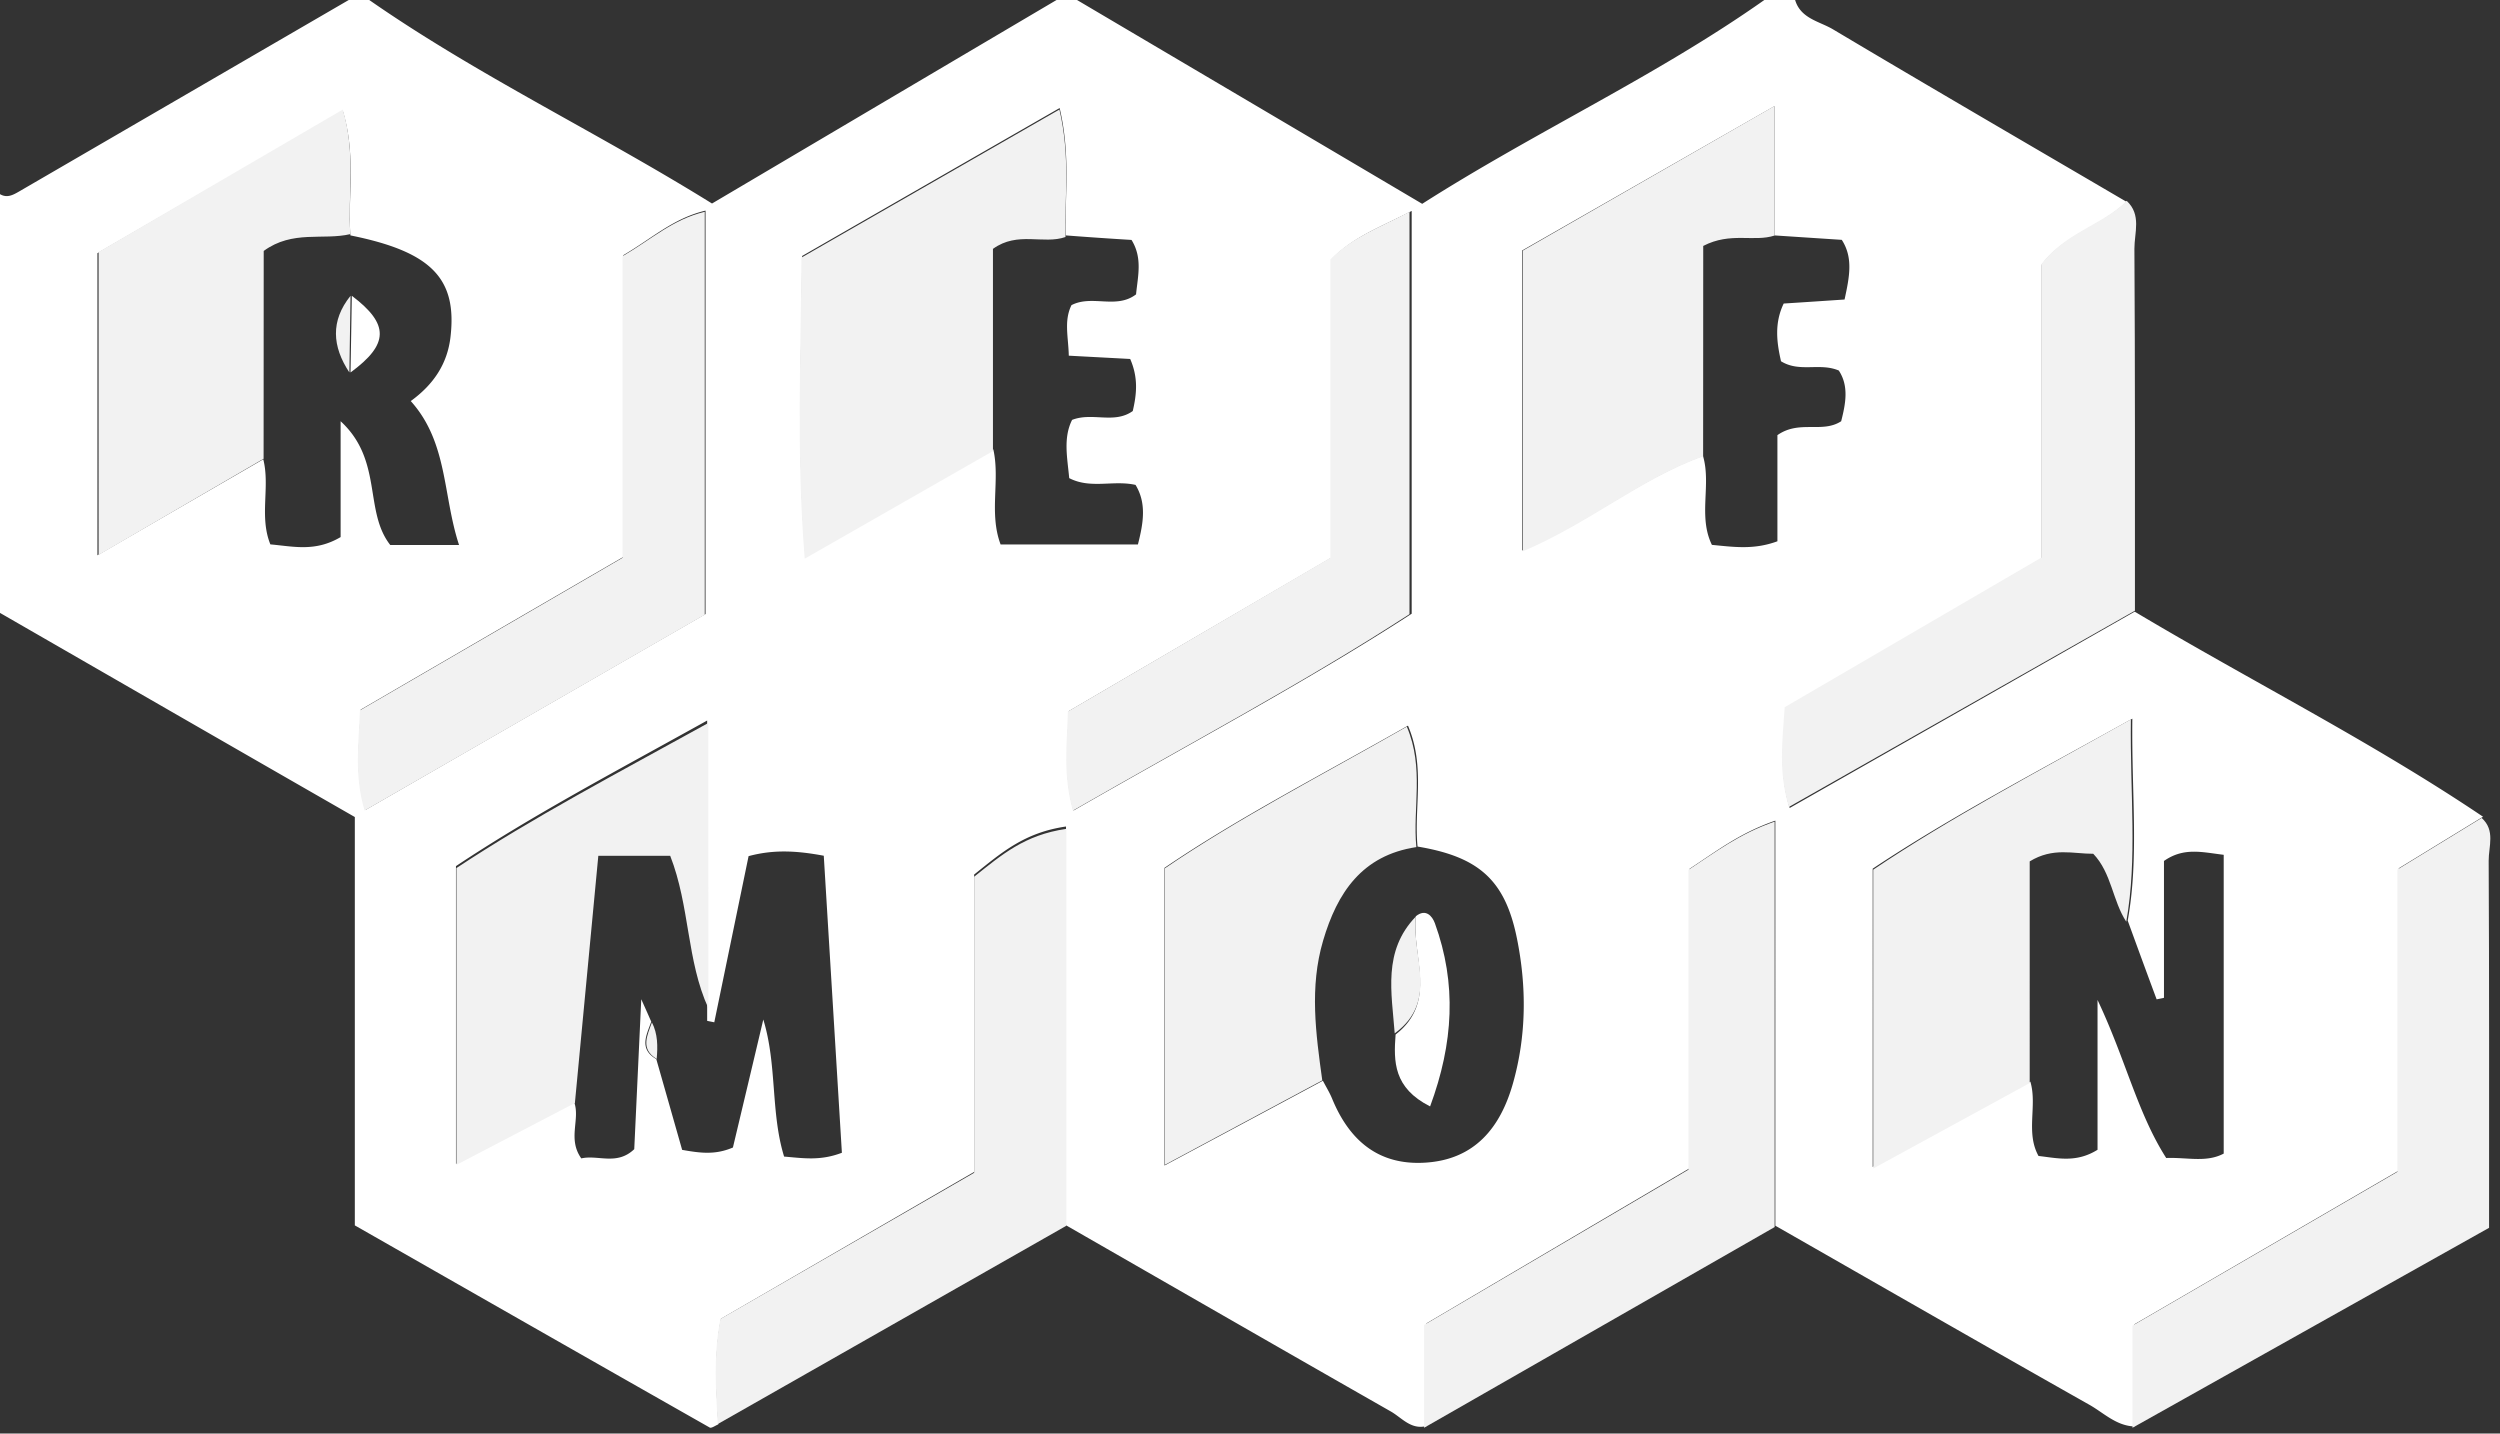 <svg xmlns="http://www.w3.org/2000/svg" width="143" height="82" fill="none"><rect width="100%" height="100%" fill="#333333" stroke="none"/><path fill="#fff" d="M60.434 0h1.172C68.17 3.878 74.74 7.75 81.35 11.659 87.865 7.504 94.746 4.355 100.92 0h1.761c.319 1.071 1.397 1.218 2.174 1.683 5.574 3.32 11.182 6.58 16.779 9.858-1.373 1.389-3.47 1.795-4.878 3.637v16.779c-4.966 2.907-9.827 5.75-14.622 8.55-.13 1.967-.366 3.667.235 5.71 6.734-3.832 13.238-7.528 19.736-11.23 6.617 3.95 13.521 7.416 19.925 11.73-1.561.953-3.122 1.913-4.819 2.948v17.291l-15.123 8.793v5.844c-1.037-.036-1.75-.771-2.569-1.236-6.003-3.39-11.983-6.827-17.969-10.246V46.94c-2.032.706-3.305 1.706-4.907 2.754v17.132a13402.25 13402.25 0 0 0-15.047 8.869v5.873c-.884.23-1.408-.47-2.038-.83-6.204-3.537-12.39-7.097-18.582-10.652v-22.81c-2.38.347-3.676 1.483-5.255 2.748v17.009L41.24 75.43c-.413 2.171-.248 4.108-.153 6.044-.165.065-.39.235-.49.182-6.763-3.837-13.514-7.692-20.301-11.564V46.734C13.486 42.828 6.746 38.944 0 35.058V11.105c.395.236.736.053 1.072-.14L19.948 0h1.173c6.198 4.314 13.032 7.557 19.606 11.641C47.302 7.757 53.865 3.878 60.434 0Zm20.65 48.423c-.218-2.224.465-4.543-.548-6.915-4.908 2.796-9.727 5.274-13.928 8.134v17.026c3.258-1.742 6.163-3.296 9.061-4.85.177.342.383.671.53 1.03.979 2.378 2.646 3.826 5.332 3.655 2.834-.177 4.295-2.013 5.008-4.526.778-2.742.79-5.55.224-8.327-.678-3.325-2.186-4.644-5.68-5.227ZM20.043 13.465c-.154-2.254.335-4.56-.43-7.103l-14.04 8.121v17.28c3.44-1.996 6.463-3.744 9.486-5.491.4 1.577-.242 3.266.406 4.867 1.326.117 2.563.441 4.018-.418v-6.627c2.433 2.242 1.32 5.144 2.84 7.08h3.935c-.937-2.848-.636-5.868-2.763-8.233 1.314-.954 2.097-2.137 2.274-3.673.389-3.354-1.107-4.873-5.726-5.803Zm101.662 39.196c.654-3.625.212-7.239.265-11.553-5.455 3.037-10.387 5.609-14.852 8.58V66.75c3.258-1.766 6.139-3.32 9.019-4.879.407 1.377-.282 2.902.466 4.25 1.113.129 2.162.4 3.376-.354v-8.569c1.608 3.39 2.28 6.462 3.929 9.04 1.208-.047 2.286.277 3.288-.253v-17.09c-1.238-.148-2.28-.442-3.417.352v7.828l-.419.088c-.559-1.5-1.107-3.001-1.655-4.502ZM37.54 60.582c.5 1.748.996 3.496 1.479 5.191 1.037.183 1.885.3 2.904-.135.566-2.378 1.155-4.85 1.738-7.321.796 2.6.413 5.32 1.19 7.839 1.114.094 2.074.253 3.305-.218-.341-5.609-.689-11.282-1.036-16.99-1.597-.3-2.899-.354-4.301.023l-1.962 9.505c-.136-.03-.271-.053-.407-.083V41.214c-5.26 2.925-10.027 5.432-14.369 8.328v17.037c2.48-1.3 4.62-2.424 6.758-3.548.365.988-.39 2.107.412 3.23.949-.223 2.033.424 3.028-.529.124-2.63.248-5.309.401-8.575.36.8.465 1.042.571 1.283-.276.777-.712 1.56.29 2.142Zm63.969-47.117V6.068L87.063 14.33v17.16c3.83-1.612 6.764-4.136 10.346-5.42.489 1.654-.289 3.461.512 5.097 1.25.118 2.392.294 3.747-.206V24.89c1.261-.883 2.563-.089 3.647-.795.253-.995.454-2.007-.136-2.901-1.101-.465-2.238.13-3.305-.53-.241-1.065-.394-2.166.154-3.302 1.201-.076 2.338-.153 3.481-.23.277-1.282.507-2.383-.159-3.413l-3.841-.253Zm-40.55 0c-.06-2.265.294-4.555-.348-7.286-5.102 2.931-9.862 5.662-14.729 8.463-.03 5.68-.294 11.212.189 17.209 3.888-2.225 7.317-4.185 10.746-6.15.4 1.771-.26 3.637.418 5.444h7.853c.324-1.26.495-2.372-.135-3.408-1.273-.288-2.569.247-3.794-.388-.106-1.16-.354-2.296.165-3.331 1.16-.454 2.41.253 3.47-.507.224-.965.324-1.895-.147-2.977-1.085-.06-2.21-.118-3.512-.189-.023-1.07-.288-1.989.153-2.89 1.179-.611 2.563.248 3.694-.617.1-1.036.383-2.078-.259-3.114a242.461 242.461 0 0 1-3.764-.259Zm-25.304 1.13v17.262c-5.079 2.948-10.104 5.873-15.023 8.733-.077 2.013-.33 3.702.265 5.744 6.716-3.872 13.102-7.55 19.46-11.211V12.047c-1.85.441-3.053 1.583-4.702 2.548Zm25.751 31.769c6.834-3.926 13.415-7.421 19.342-11.259v-23.04c-1.774.935-3.24 1.418-4.543 2.725v17.084c-5.154 3.008-10.174 5.939-15.076 8.805-.053 1.953-.288 3.578.277 5.685Z"/><path fill="#F2F2F2" d="M56.797 25.802c-3.435 1.961-6.87 3.928-10.767 6.155-.484-6.002-.218-11.538-.189-17.222 4.876-2.797 9.646-5.536 14.758-8.47.637 2.728.289 5.025.348 7.292-1.275.442-2.733-.347-4.15.678v11.567Zm85.153 20.985c.797.706.396 1.636.402 2.454.035 6.881.023 13.762.023 20.99l-20.396 11.437v-5.845c5.105-2.967 10.062-5.84 15.15-8.794V49.736c1.693-1.036 3.257-1.996 4.821-2.95ZM60.99 70.116c-6.644 3.779-13.288 7.558-19.938 11.343-.094-1.928-.26-3.856.154-6.017 4.695-2.707 9.502-5.472 14.516-8.36V50.148c1.583-1.26 2.882-2.39 5.268-2.736v22.703Zm60.655-58.628c.863.8.437 1.83.443 2.748.042 6.897.03 13.8.03 20.696-6.524 3.696-13.043 7.397-19.797 11.228-.603-2.042-.367-3.743-.237-5.708l14.668-8.55V15.123c1.406-1.841 3.516-2.253 4.893-3.636ZM97.419 26.106c-3.58 1.286-6.507 3.817-10.321 5.433v-17.2c4.414-2.537 9.086-5.22 14.412-8.282v7.415c-1.199.389-2.516-.219-4.085.595-.006 3.905-.006 7.975-.006 12.04Zm4.091 44.082c-6.684 3.825-13.368 7.655-20.052 11.48v-5.882c4.914-2.887 9.934-5.833 15.12-8.88V49.753c1.605-1.049 2.89-2.05 4.932-2.758v23.193Zm14.589-8.238-8.949 4.888V49.744c4.425-2.978 9.323-5.554 14.736-8.597-.053 4.322.38 7.943-.263 11.575-.789-1.203-.836-2.783-1.888-3.886-1.151.006-2.297-.383-3.636.436V61.95ZM15.078 26.24c-3.007 1.753-6.015 3.512-9.439 5.508V14.414c4.362-2.545 9.029-5.267 13.971-8.148.756 2.55.276 4.865.428 7.126-1.56.366-3.3-.248-4.954.962-.006 3.903-.006 7.894-.006 11.885ZM35.61 14.654c1.656-.964 2.858-2.099 4.702-2.54v23.054c-6.357 3.657-12.743 7.338-19.458 11.2-.595-2.04-.342-3.733-.265-5.738l15.022-8.725v-17.25Zm25.754 31.715c-.569-2.105-.334-3.727-.281-5.673l15.016-8.794V14.835c1.297-1.305 2.758-1.787 4.524-2.722V35.13c-5.891 3.833-12.446 7.319-19.259 11.24Zm14.27 15.429c-2.88 1.548-5.761 3.09-9.005 4.831V49.668c4.174-2.85 8.964-5.318 13.841-8.103 1.007 2.369.328 4.673.545 6.889-3.103.469-4.526 2.603-5.334 5.353-.785 2.662-.416 5.323-.047 7.991ZM40.52 57.675c-1.252-2.733-1.051-5.823-2.185-8.725h-4.111c-.455 4.79-.898 9.464-1.34 14.143-2.145 1.12-4.289 2.24-6.776 3.536V49.653c4.36-2.885 9.132-5.383 14.406-8.297.006 5.805.006 11.06.006 16.319Z"/><path fill="#F2F2F2" d="M37.29 58.483c.34.66.335 1.371.273 2.089-.951-.573-.537-1.343-.274-2.089Z"/><path fill="#fff" d="M20.125 16.919c2.15 1.625 2.133 2.767-.074 4.386.023-1.466.046-2.926.074-4.386Z"/><path fill="#F2F2F2" d="M20.051 16.919c-.02 1.46-.046 2.926-.067 4.386-.983-1.485-1.087-2.95.067-4.386Z"/><path fill="#fff" d="M80.987 52.408c.576-.46.943.006 1.088.4 1.258 3.464 1.066 6.856-.273 10.479-2.096-1.06-2.09-2.562-1.974-4.111 2.445-1.897.902-4.489 1.159-6.768Z"/><path fill="#F2F2F2" d="M80.987 52.426c-.261 2.251 1.35 4.81-1.21 6.684-.17-2.321-.7-4.706 1.21-6.684Z"/></svg>